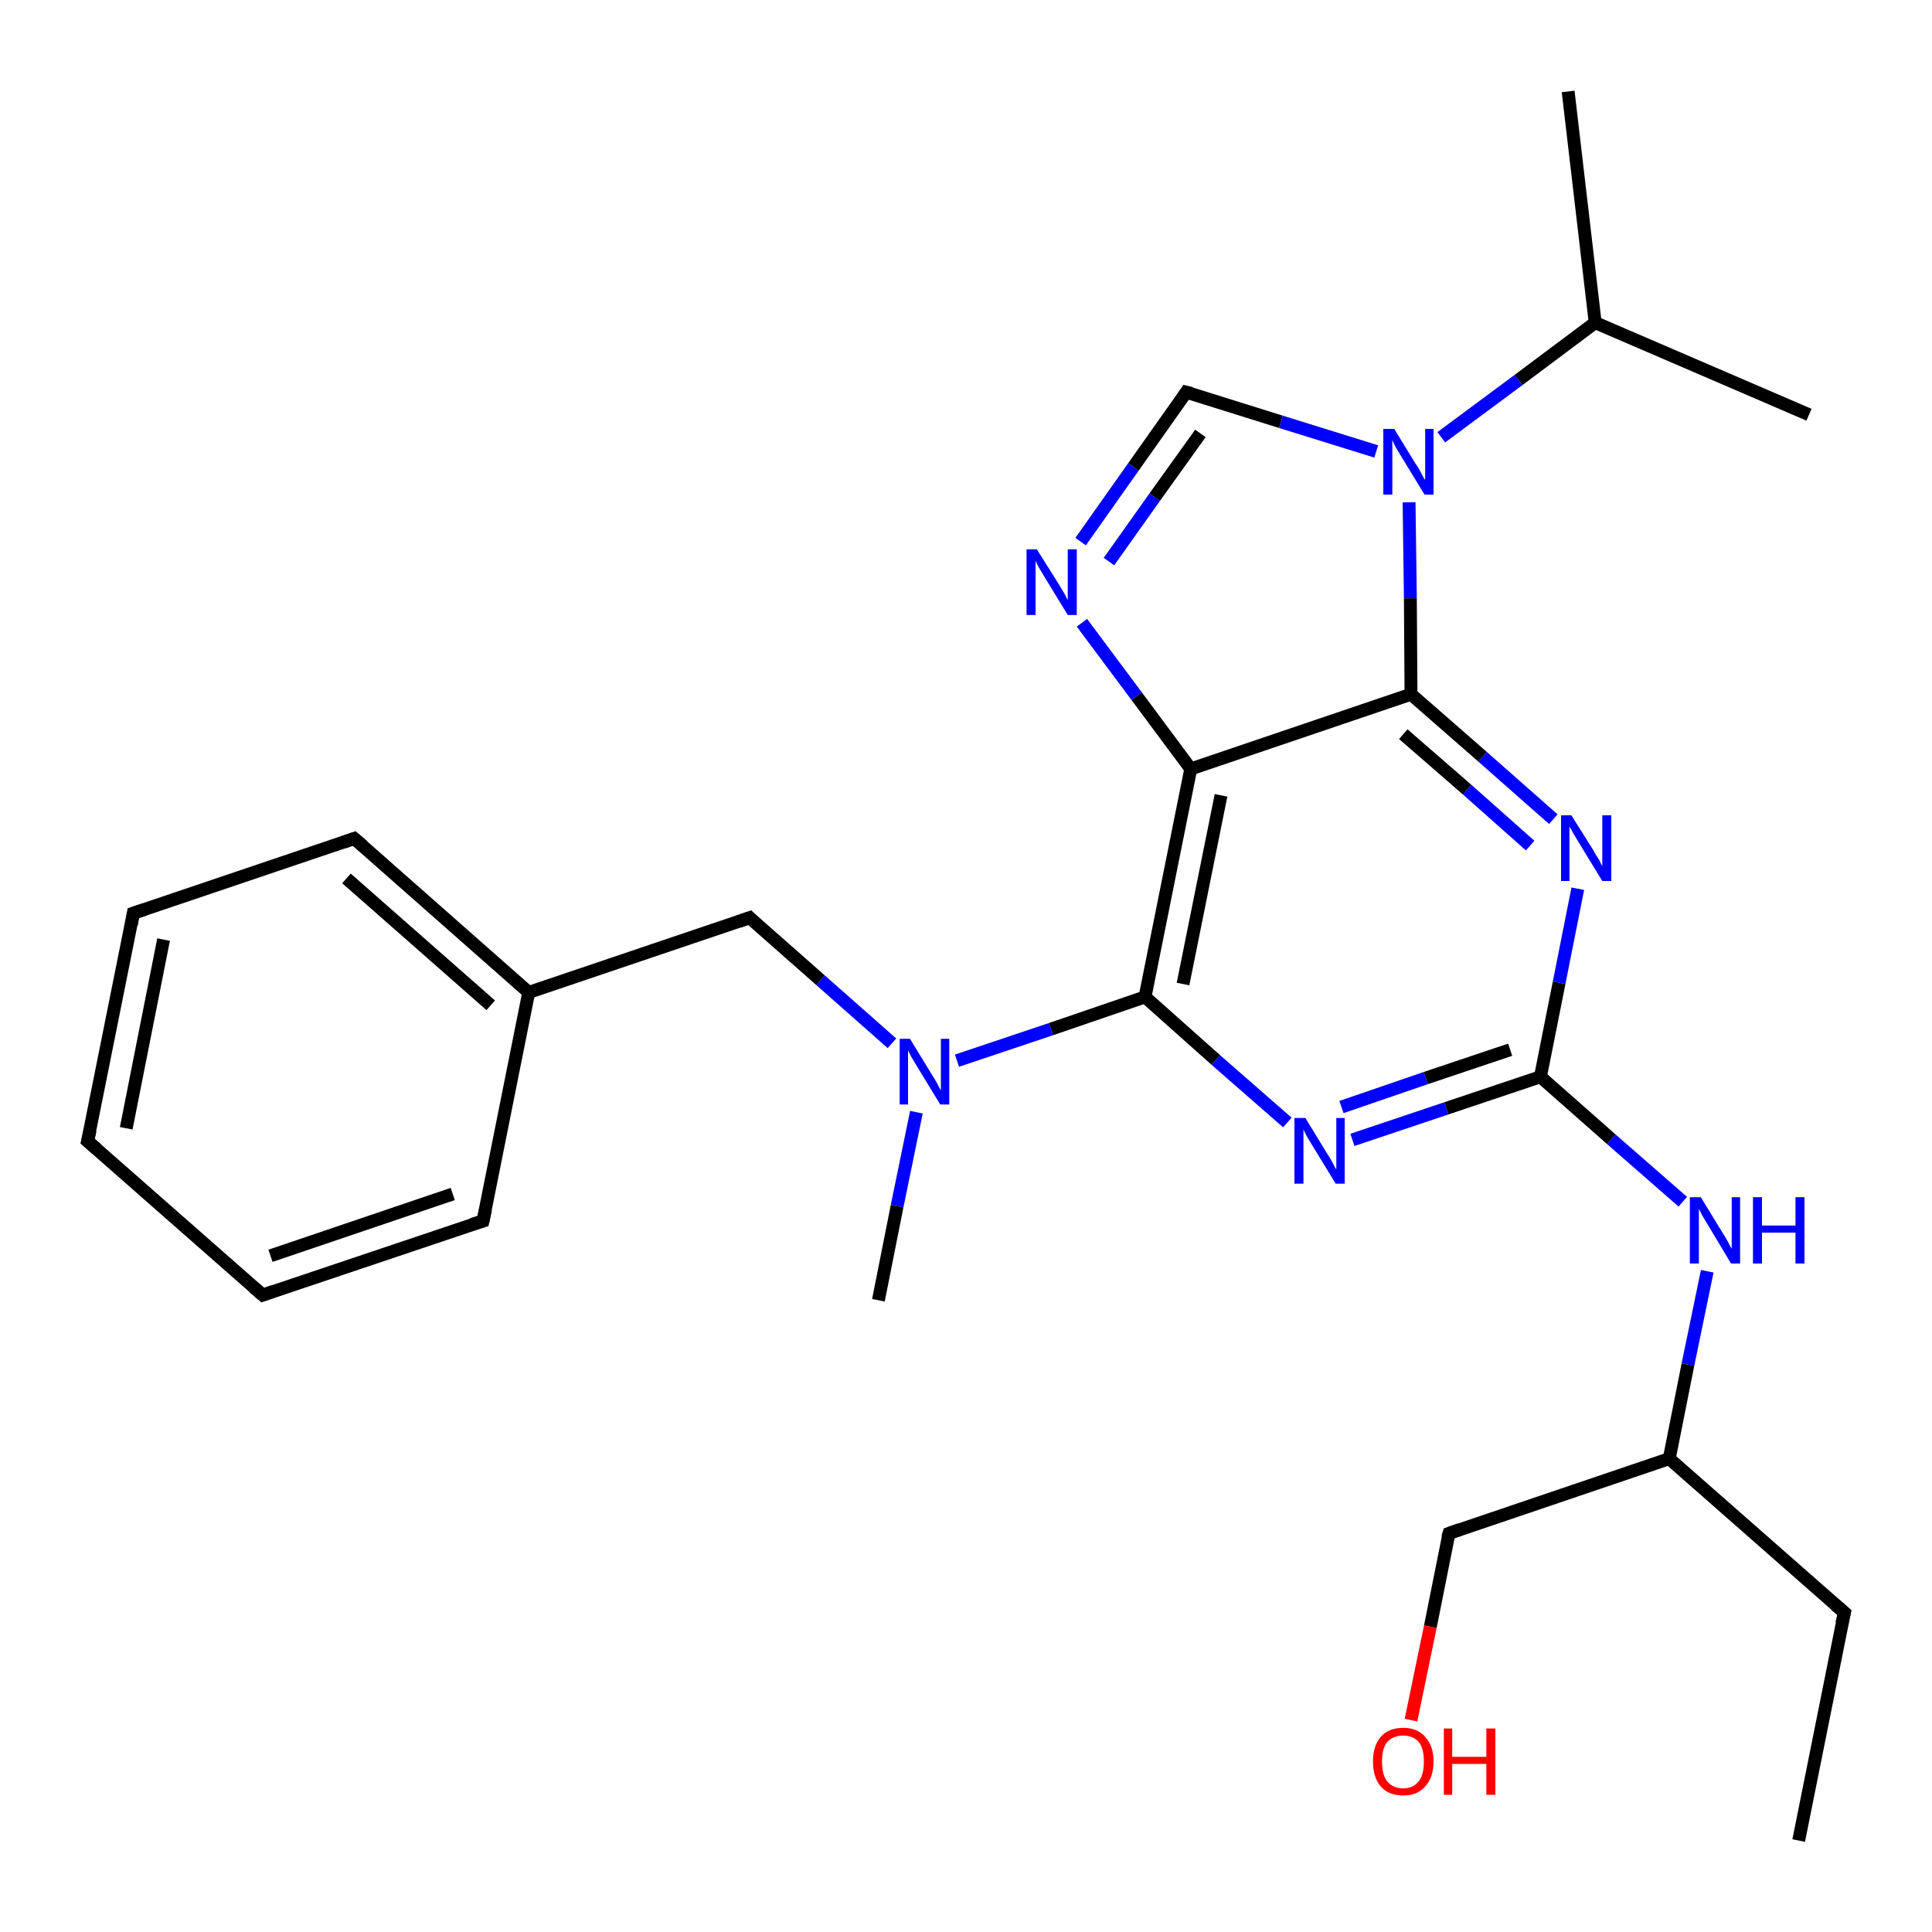 <?xml version='1.0' encoding='iso-8859-1'?>
<svg version='1.1' baseProfile='full'
              xmlns='http://www.w3.org/2000/svg'
                      xmlns:rdkit='http://www.rdkit.org/xml'
                      xmlns:xlink='http://www.w3.org/1999/xlink'
                  xml:space='preserve'
width='300px' height='300px' viewBox='0 0 300 300'>
<!-- END OF HEADER -->
<rect style='opacity:1.0;fill:#FFFFFF;stroke:none' width='300.0' height='300.0' x='0.0' y='0.0'> </rect>
<path class='bond-0 atom-0 atom-1' d='M 241.2,127.2 L 230.2,117.5' style='fill:none;fill-rule:evenodd;stroke:#0000FF;stroke-width:2.0px;stroke-linecap:butt;stroke-linejoin:miter;stroke-opacity:1' />
<path class='bond-0 atom-0 atom-1' d='M 230.2,117.5 L 219.1,107.8' style='fill:none;fill-rule:evenodd;stroke:#000000;stroke-width:2.0px;stroke-linecap:butt;stroke-linejoin:miter;stroke-opacity:1' />
<path class='bond-0 atom-0 atom-1' d='M 237.6,131.3 L 227.8,122.6' style='fill:none;fill-rule:evenodd;stroke:#0000FF;stroke-width:2.0px;stroke-linecap:butt;stroke-linejoin:miter;stroke-opacity:1' />
<path class='bond-0 atom-0 atom-1' d='M 227.8,122.6 L 217.9,114.0' style='fill:none;fill-rule:evenodd;stroke:#000000;stroke-width:2.0px;stroke-linecap:butt;stroke-linejoin:miter;stroke-opacity:1' />
<path class='bond-1 atom-1 atom-2' d='M 219.1,107.8 L 184.9,119.4' style='fill:none;fill-rule:evenodd;stroke:#000000;stroke-width:2.0px;stroke-linecap:butt;stroke-linejoin:miter;stroke-opacity:1' />
<path class='bond-2 atom-2 atom-3' d='M 184.9,119.4 L 176.5,108.1' style='fill:none;fill-rule:evenodd;stroke:#000000;stroke-width:2.0px;stroke-linecap:butt;stroke-linejoin:miter;stroke-opacity:1' />
<path class='bond-2 atom-2 atom-3' d='M 176.5,108.1 L 168.0,96.7' style='fill:none;fill-rule:evenodd;stroke:#0000FF;stroke-width:2.0px;stroke-linecap:butt;stroke-linejoin:miter;stroke-opacity:1' />
<path class='bond-3 atom-3 atom-4' d='M 167.8,84.1 L 176.0,72.5' style='fill:none;fill-rule:evenodd;stroke:#0000FF;stroke-width:2.0px;stroke-linecap:butt;stroke-linejoin:miter;stroke-opacity:1' />
<path class='bond-3 atom-3 atom-4' d='M 176.0,72.5 L 184.2,60.9' style='fill:none;fill-rule:evenodd;stroke:#000000;stroke-width:2.0px;stroke-linecap:butt;stroke-linejoin:miter;stroke-opacity:1' />
<path class='bond-3 atom-3 atom-4' d='M 172.2,87.2 L 179.3,77.2' style='fill:none;fill-rule:evenodd;stroke:#0000FF;stroke-width:2.0px;stroke-linecap:butt;stroke-linejoin:miter;stroke-opacity:1' />
<path class='bond-3 atom-3 atom-4' d='M 179.3,77.2 L 186.4,67.3' style='fill:none;fill-rule:evenodd;stroke:#000000;stroke-width:2.0px;stroke-linecap:butt;stroke-linejoin:miter;stroke-opacity:1' />
<path class='bond-4 atom-4 atom-5' d='M 184.2,60.9 L 198.9,65.5' style='fill:none;fill-rule:evenodd;stroke:#000000;stroke-width:2.0px;stroke-linecap:butt;stroke-linejoin:miter;stroke-opacity:1' />
<path class='bond-4 atom-4 atom-5' d='M 198.9,65.5 L 213.7,70.1' style='fill:none;fill-rule:evenodd;stroke:#0000FF;stroke-width:2.0px;stroke-linecap:butt;stroke-linejoin:miter;stroke-opacity:1' />
<path class='bond-5 atom-5 atom-6' d='M 223.8,67.9 L 235.8,59.0' style='fill:none;fill-rule:evenodd;stroke:#0000FF;stroke-width:2.0px;stroke-linecap:butt;stroke-linejoin:miter;stroke-opacity:1' />
<path class='bond-5 atom-5 atom-6' d='M 235.8,59.0 L 247.7,50.1' style='fill:none;fill-rule:evenodd;stroke:#000000;stroke-width:2.0px;stroke-linecap:butt;stroke-linejoin:miter;stroke-opacity:1' />
<path class='bond-6 atom-6 atom-7' d='M 247.7,50.1 L 243.5,14.2' style='fill:none;fill-rule:evenodd;stroke:#000000;stroke-width:2.0px;stroke-linecap:butt;stroke-linejoin:miter;stroke-opacity:1' />
<path class='bond-7 atom-6 atom-8' d='M 247.7,50.1 L 280.9,64.4' style='fill:none;fill-rule:evenodd;stroke:#000000;stroke-width:2.0px;stroke-linecap:butt;stroke-linejoin:miter;stroke-opacity:1' />
<path class='bond-8 atom-2 atom-9' d='M 184.9,119.4 L 177.8,154.8' style='fill:none;fill-rule:evenodd;stroke:#000000;stroke-width:2.0px;stroke-linecap:butt;stroke-linejoin:miter;stroke-opacity:1' />
<path class='bond-8 atom-2 atom-9' d='M 189.6,123.5 L 183.7,152.8' style='fill:none;fill-rule:evenodd;stroke:#000000;stroke-width:2.0px;stroke-linecap:butt;stroke-linejoin:miter;stroke-opacity:1' />
<path class='bond-9 atom-9 atom-10' d='M 177.8,154.8 L 188.8,164.6' style='fill:none;fill-rule:evenodd;stroke:#000000;stroke-width:2.0px;stroke-linecap:butt;stroke-linejoin:miter;stroke-opacity:1' />
<path class='bond-9 atom-9 atom-10' d='M 188.8,164.6 L 199.9,174.3' style='fill:none;fill-rule:evenodd;stroke:#0000FF;stroke-width:2.0px;stroke-linecap:butt;stroke-linejoin:miter;stroke-opacity:1' />
<path class='bond-10 atom-10 atom-11' d='M 210.0,177.0 L 224.6,172.1' style='fill:none;fill-rule:evenodd;stroke:#0000FF;stroke-width:2.0px;stroke-linecap:butt;stroke-linejoin:miter;stroke-opacity:1' />
<path class='bond-10 atom-10 atom-11' d='M 224.6,172.1 L 239.2,167.2' style='fill:none;fill-rule:evenodd;stroke:#000000;stroke-width:2.0px;stroke-linecap:butt;stroke-linejoin:miter;stroke-opacity:1' />
<path class='bond-10 atom-10 atom-11' d='M 208.3,171.9 L 221.4,167.4' style='fill:none;fill-rule:evenodd;stroke:#0000FF;stroke-width:2.0px;stroke-linecap:butt;stroke-linejoin:miter;stroke-opacity:1' />
<path class='bond-10 atom-10 atom-11' d='M 221.4,167.4 L 234.5,163.0' style='fill:none;fill-rule:evenodd;stroke:#000000;stroke-width:2.0px;stroke-linecap:butt;stroke-linejoin:miter;stroke-opacity:1' />
<path class='bond-11 atom-11 atom-12' d='M 239.2,167.2 L 250.2,176.9' style='fill:none;fill-rule:evenodd;stroke:#000000;stroke-width:2.0px;stroke-linecap:butt;stroke-linejoin:miter;stroke-opacity:1' />
<path class='bond-11 atom-11 atom-12' d='M 250.2,176.9 L 261.3,186.6' style='fill:none;fill-rule:evenodd;stroke:#0000FF;stroke-width:2.0px;stroke-linecap:butt;stroke-linejoin:miter;stroke-opacity:1' />
<path class='bond-12 atom-12 atom-13' d='M 265.1,197.4 L 262.1,211.9' style='fill:none;fill-rule:evenodd;stroke:#0000FF;stroke-width:2.0px;stroke-linecap:butt;stroke-linejoin:miter;stroke-opacity:1' />
<path class='bond-12 atom-12 atom-13' d='M 262.1,211.9 L 259.2,226.5' style='fill:none;fill-rule:evenodd;stroke:#000000;stroke-width:2.0px;stroke-linecap:butt;stroke-linejoin:miter;stroke-opacity:1' />
<path class='bond-13 atom-13 atom-14' d='M 259.2,226.5 L 286.4,250.4' style='fill:none;fill-rule:evenodd;stroke:#000000;stroke-width:2.0px;stroke-linecap:butt;stroke-linejoin:miter;stroke-opacity:1' />
<path class='bond-14 atom-14 atom-15' d='M 286.4,250.4 L 279.3,285.8' style='fill:none;fill-rule:evenodd;stroke:#000000;stroke-width:2.0px;stroke-linecap:butt;stroke-linejoin:miter;stroke-opacity:1' />
<path class='bond-15 atom-13 atom-16' d='M 259.2,226.5 L 225.0,238.1' style='fill:none;fill-rule:evenodd;stroke:#000000;stroke-width:2.0px;stroke-linecap:butt;stroke-linejoin:miter;stroke-opacity:1' />
<path class='bond-16 atom-16 atom-17' d='M 225.0,238.1 L 222.1,252.6' style='fill:none;fill-rule:evenodd;stroke:#000000;stroke-width:2.0px;stroke-linecap:butt;stroke-linejoin:miter;stroke-opacity:1' />
<path class='bond-16 atom-16 atom-17' d='M 222.1,252.6 L 219.1,267.1' style='fill:none;fill-rule:evenodd;stroke:#FF0000;stroke-width:2.0px;stroke-linecap:butt;stroke-linejoin:miter;stroke-opacity:1' />
<path class='bond-17 atom-9 atom-18' d='M 177.8,154.8 L 163.2,159.8' style='fill:none;fill-rule:evenodd;stroke:#000000;stroke-width:2.0px;stroke-linecap:butt;stroke-linejoin:miter;stroke-opacity:1' />
<path class='bond-17 atom-9 atom-18' d='M 163.2,159.8 L 148.6,164.7' style='fill:none;fill-rule:evenodd;stroke:#0000FF;stroke-width:2.0px;stroke-linecap:butt;stroke-linejoin:miter;stroke-opacity:1' />
<path class='bond-18 atom-18 atom-19' d='M 138.5,162.0 L 127.4,152.2' style='fill:none;fill-rule:evenodd;stroke:#0000FF;stroke-width:2.0px;stroke-linecap:butt;stroke-linejoin:miter;stroke-opacity:1' />
<path class='bond-18 atom-18 atom-19' d='M 127.4,152.2 L 116.4,142.5' style='fill:none;fill-rule:evenodd;stroke:#000000;stroke-width:2.0px;stroke-linecap:butt;stroke-linejoin:miter;stroke-opacity:1' />
<path class='bond-19 atom-19 atom-20' d='M 116.4,142.5 L 82.1,154.1' style='fill:none;fill-rule:evenodd;stroke:#000000;stroke-width:2.0px;stroke-linecap:butt;stroke-linejoin:miter;stroke-opacity:1' />
<path class='bond-20 atom-20 atom-21' d='M 82.1,154.1 L 55.0,130.2' style='fill:none;fill-rule:evenodd;stroke:#000000;stroke-width:2.0px;stroke-linecap:butt;stroke-linejoin:miter;stroke-opacity:1' />
<path class='bond-20 atom-20 atom-21' d='M 76.2,156.1 L 53.8,136.4' style='fill:none;fill-rule:evenodd;stroke:#000000;stroke-width:2.0px;stroke-linecap:butt;stroke-linejoin:miter;stroke-opacity:1' />
<path class='bond-21 atom-21 atom-22' d='M 55.0,130.2 L 20.7,141.8' style='fill:none;fill-rule:evenodd;stroke:#000000;stroke-width:2.0px;stroke-linecap:butt;stroke-linejoin:miter;stroke-opacity:1' />
<path class='bond-22 atom-22 atom-23' d='M 20.7,141.8 L 13.6,177.2' style='fill:none;fill-rule:evenodd;stroke:#000000;stroke-width:2.0px;stroke-linecap:butt;stroke-linejoin:miter;stroke-opacity:1' />
<path class='bond-22 atom-22 atom-23' d='M 25.4,145.9 L 19.6,175.2' style='fill:none;fill-rule:evenodd;stroke:#000000;stroke-width:2.0px;stroke-linecap:butt;stroke-linejoin:miter;stroke-opacity:1' />
<path class='bond-23 atom-23 atom-24' d='M 13.6,177.2 L 40.8,201.1' style='fill:none;fill-rule:evenodd;stroke:#000000;stroke-width:2.0px;stroke-linecap:butt;stroke-linejoin:miter;stroke-opacity:1' />
<path class='bond-24 atom-24 atom-25' d='M 40.8,201.1 L 75.0,189.6' style='fill:none;fill-rule:evenodd;stroke:#000000;stroke-width:2.0px;stroke-linecap:butt;stroke-linejoin:miter;stroke-opacity:1' />
<path class='bond-24 atom-24 atom-25' d='M 42.0,195.0 L 70.3,185.4' style='fill:none;fill-rule:evenodd;stroke:#000000;stroke-width:2.0px;stroke-linecap:butt;stroke-linejoin:miter;stroke-opacity:1' />
<path class='bond-25 atom-18 atom-26' d='M 142.3,172.7 L 139.3,187.3' style='fill:none;fill-rule:evenodd;stroke:#0000FF;stroke-width:2.0px;stroke-linecap:butt;stroke-linejoin:miter;stroke-opacity:1' />
<path class='bond-25 atom-18 atom-26' d='M 139.3,187.3 L 136.4,201.9' style='fill:none;fill-rule:evenodd;stroke:#000000;stroke-width:2.0px;stroke-linecap:butt;stroke-linejoin:miter;stroke-opacity:1' />
<path class='bond-26 atom-5 atom-1' d='M 218.8,78.0 L 219.0,92.9' style='fill:none;fill-rule:evenodd;stroke:#0000FF;stroke-width:2.0px;stroke-linecap:butt;stroke-linejoin:miter;stroke-opacity:1' />
<path class='bond-26 atom-5 atom-1' d='M 219.0,92.9 L 219.1,107.8' style='fill:none;fill-rule:evenodd;stroke:#000000;stroke-width:2.0px;stroke-linecap:butt;stroke-linejoin:miter;stroke-opacity:1' />
<path class='bond-27 atom-11 atom-0' d='M 239.2,167.2 L 242.1,152.6' style='fill:none;fill-rule:evenodd;stroke:#000000;stroke-width:2.0px;stroke-linecap:butt;stroke-linejoin:miter;stroke-opacity:1' />
<path class='bond-27 atom-11 atom-0' d='M 242.1,152.6 L 245.0,138.0' style='fill:none;fill-rule:evenodd;stroke:#0000FF;stroke-width:2.0px;stroke-linecap:butt;stroke-linejoin:miter;stroke-opacity:1' />
<path class='bond-28 atom-25 atom-20' d='M 75.0,189.6 L 82.1,154.1' style='fill:none;fill-rule:evenodd;stroke:#000000;stroke-width:2.0px;stroke-linecap:butt;stroke-linejoin:miter;stroke-opacity:1' />
<path d='M 183.8,61.5 L 184.2,60.9 L 185.0,61.1' style='fill:none;stroke:#000000;stroke-width:2.0px;stroke-linecap:butt;stroke-linejoin:miter;stroke-opacity:1;' />
<path d='M 285.0,249.2 L 286.4,250.4 L 286.0,252.1' style='fill:none;stroke:#000000;stroke-width:2.0px;stroke-linecap:butt;stroke-linejoin:miter;stroke-opacity:1;' />
<path d='M 226.7,237.5 L 225.0,238.1 L 224.8,238.8' style='fill:none;stroke:#000000;stroke-width:2.0px;stroke-linecap:butt;stroke-linejoin:miter;stroke-opacity:1;' />
<path d='M 116.9,143.0 L 116.4,142.5 L 114.7,143.1' style='fill:none;stroke:#000000;stroke-width:2.0px;stroke-linecap:butt;stroke-linejoin:miter;stroke-opacity:1;' />
<path d='M 56.4,131.4 L 55.0,130.2 L 53.3,130.8' style='fill:none;stroke:#000000;stroke-width:2.0px;stroke-linecap:butt;stroke-linejoin:miter;stroke-opacity:1;' />
<path d='M 22.5,141.2 L 20.7,141.8 L 20.4,143.6' style='fill:none;stroke:#000000;stroke-width:2.0px;stroke-linecap:butt;stroke-linejoin:miter;stroke-opacity:1;' />
<path d='M 14.0,175.5 L 13.6,177.2 L 15.0,178.4' style='fill:none;stroke:#000000;stroke-width:2.0px;stroke-linecap:butt;stroke-linejoin:miter;stroke-opacity:1;' />
<path d='M 39.4,199.9 L 40.8,201.1 L 42.5,200.5' style='fill:none;stroke:#000000;stroke-width:2.0px;stroke-linecap:butt;stroke-linejoin:miter;stroke-opacity:1;' />
<path d='M 73.3,190.1 L 75.0,189.6 L 75.4,187.8' style='fill:none;stroke:#000000;stroke-width:2.0px;stroke-linecap:butt;stroke-linejoin:miter;stroke-opacity:1;' />
<path class='atom-0' d='M 244.0 126.6
L 247.4 132.0
Q 247.7 132.6, 248.3 133.5
Q 248.8 134.5, 248.8 134.5
L 248.8 126.6
L 250.2 126.6
L 250.2 136.8
L 248.8 136.8
L 245.2 130.9
Q 244.8 130.2, 244.3 129.4
Q 243.9 128.6, 243.7 128.4
L 243.7 136.8
L 242.4 136.8
L 242.4 126.6
L 244.0 126.6
' fill='#0000FF'/>
<path class='atom-3' d='M 161.0 85.3
L 164.4 90.7
Q 164.7 91.2, 165.3 92.2
Q 165.8 93.2, 165.8 93.2
L 165.8 85.3
L 167.2 85.3
L 167.2 95.5
L 165.8 95.5
L 162.2 89.6
Q 161.8 88.9, 161.3 88.1
Q 160.9 87.3, 160.8 87.1
L 160.8 95.5
L 159.4 95.5
L 159.4 85.3
L 161.0 85.3
' fill='#0000FF'/>
<path class='atom-5' d='M 216.5 66.6
L 219.8 72.0
Q 220.2 72.5, 220.7 73.5
Q 221.2 74.5, 221.3 74.5
L 221.3 66.6
L 222.6 66.6
L 222.6 76.8
L 221.2 76.8
L 217.6 70.9
Q 217.2 70.2, 216.7 69.4
Q 216.3 68.6, 216.2 68.3
L 216.2 76.8
L 214.8 76.8
L 214.8 66.6
L 216.5 66.6
' fill='#0000FF'/>
<path class='atom-10' d='M 202.7 173.6
L 206.0 179.0
Q 206.4 179.6, 206.9 180.5
Q 207.4 181.5, 207.5 181.6
L 207.5 173.6
L 208.8 173.6
L 208.8 183.8
L 207.4 183.8
L 203.8 177.9
Q 203.4 177.2, 202.9 176.4
Q 202.5 175.6, 202.4 175.4
L 202.4 183.8
L 201.0 183.8
L 201.0 173.6
L 202.7 173.6
' fill='#0000FF'/>
<path class='atom-12' d='M 264.1 185.9
L 267.4 191.3
Q 267.8 191.9, 268.3 192.8
Q 268.8 193.8, 268.9 193.9
L 268.9 185.9
L 270.2 185.9
L 270.2 196.2
L 268.8 196.2
L 265.2 190.2
Q 264.8 189.5, 264.3 188.7
Q 263.9 187.9, 263.8 187.7
L 263.8 196.2
L 262.4 196.2
L 262.4 185.9
L 264.1 185.9
' fill='#0000FF'/>
<path class='atom-12' d='M 272.2 185.9
L 273.6 185.9
L 273.6 190.3
L 278.8 190.3
L 278.8 185.9
L 280.2 185.9
L 280.2 196.2
L 278.8 196.2
L 278.8 191.4
L 273.6 191.4
L 273.6 196.2
L 272.2 196.2
L 272.2 185.9
' fill='#0000FF'/>
<path class='atom-17' d='M 213.2 273.5
Q 213.2 271.1, 214.4 269.7
Q 215.6 268.3, 217.9 268.3
Q 220.1 268.3, 221.3 269.7
Q 222.6 271.1, 222.6 273.5
Q 222.6 276.0, 221.3 277.4
Q 220.1 278.8, 217.9 278.8
Q 215.6 278.8, 214.4 277.4
Q 213.2 276.0, 213.2 273.5
M 217.9 277.7
Q 219.4 277.7, 220.3 276.6
Q 221.1 275.6, 221.1 273.5
Q 221.1 271.5, 220.3 270.5
Q 219.4 269.5, 217.9 269.5
Q 216.3 269.5, 215.4 270.5
Q 214.6 271.5, 214.6 273.5
Q 214.6 275.6, 215.4 276.6
Q 216.3 277.7, 217.9 277.7
' fill='#FF0000'/>
<path class='atom-17' d='M 224.2 268.4
L 225.5 268.4
L 225.5 272.8
L 230.8 272.8
L 230.8 268.4
L 232.2 268.4
L 232.2 278.7
L 230.8 278.7
L 230.8 273.9
L 225.5 273.9
L 225.5 278.7
L 224.2 278.7
L 224.2 268.4
' fill='#FF0000'/>
<path class='atom-18' d='M 141.3 161.3
L 144.6 166.7
Q 145.0 167.3, 145.5 168.2
Q 146.0 169.2, 146.1 169.3
L 146.1 161.3
L 147.4 161.3
L 147.4 171.5
L 146.0 171.5
L 142.4 165.6
Q 142.0 164.9, 141.5 164.1
Q 141.1 163.3, 141.0 163.1
L 141.0 171.5
L 139.7 171.5
L 139.7 161.3
L 141.3 161.3
' fill='#0000FF'/>
</svg>
